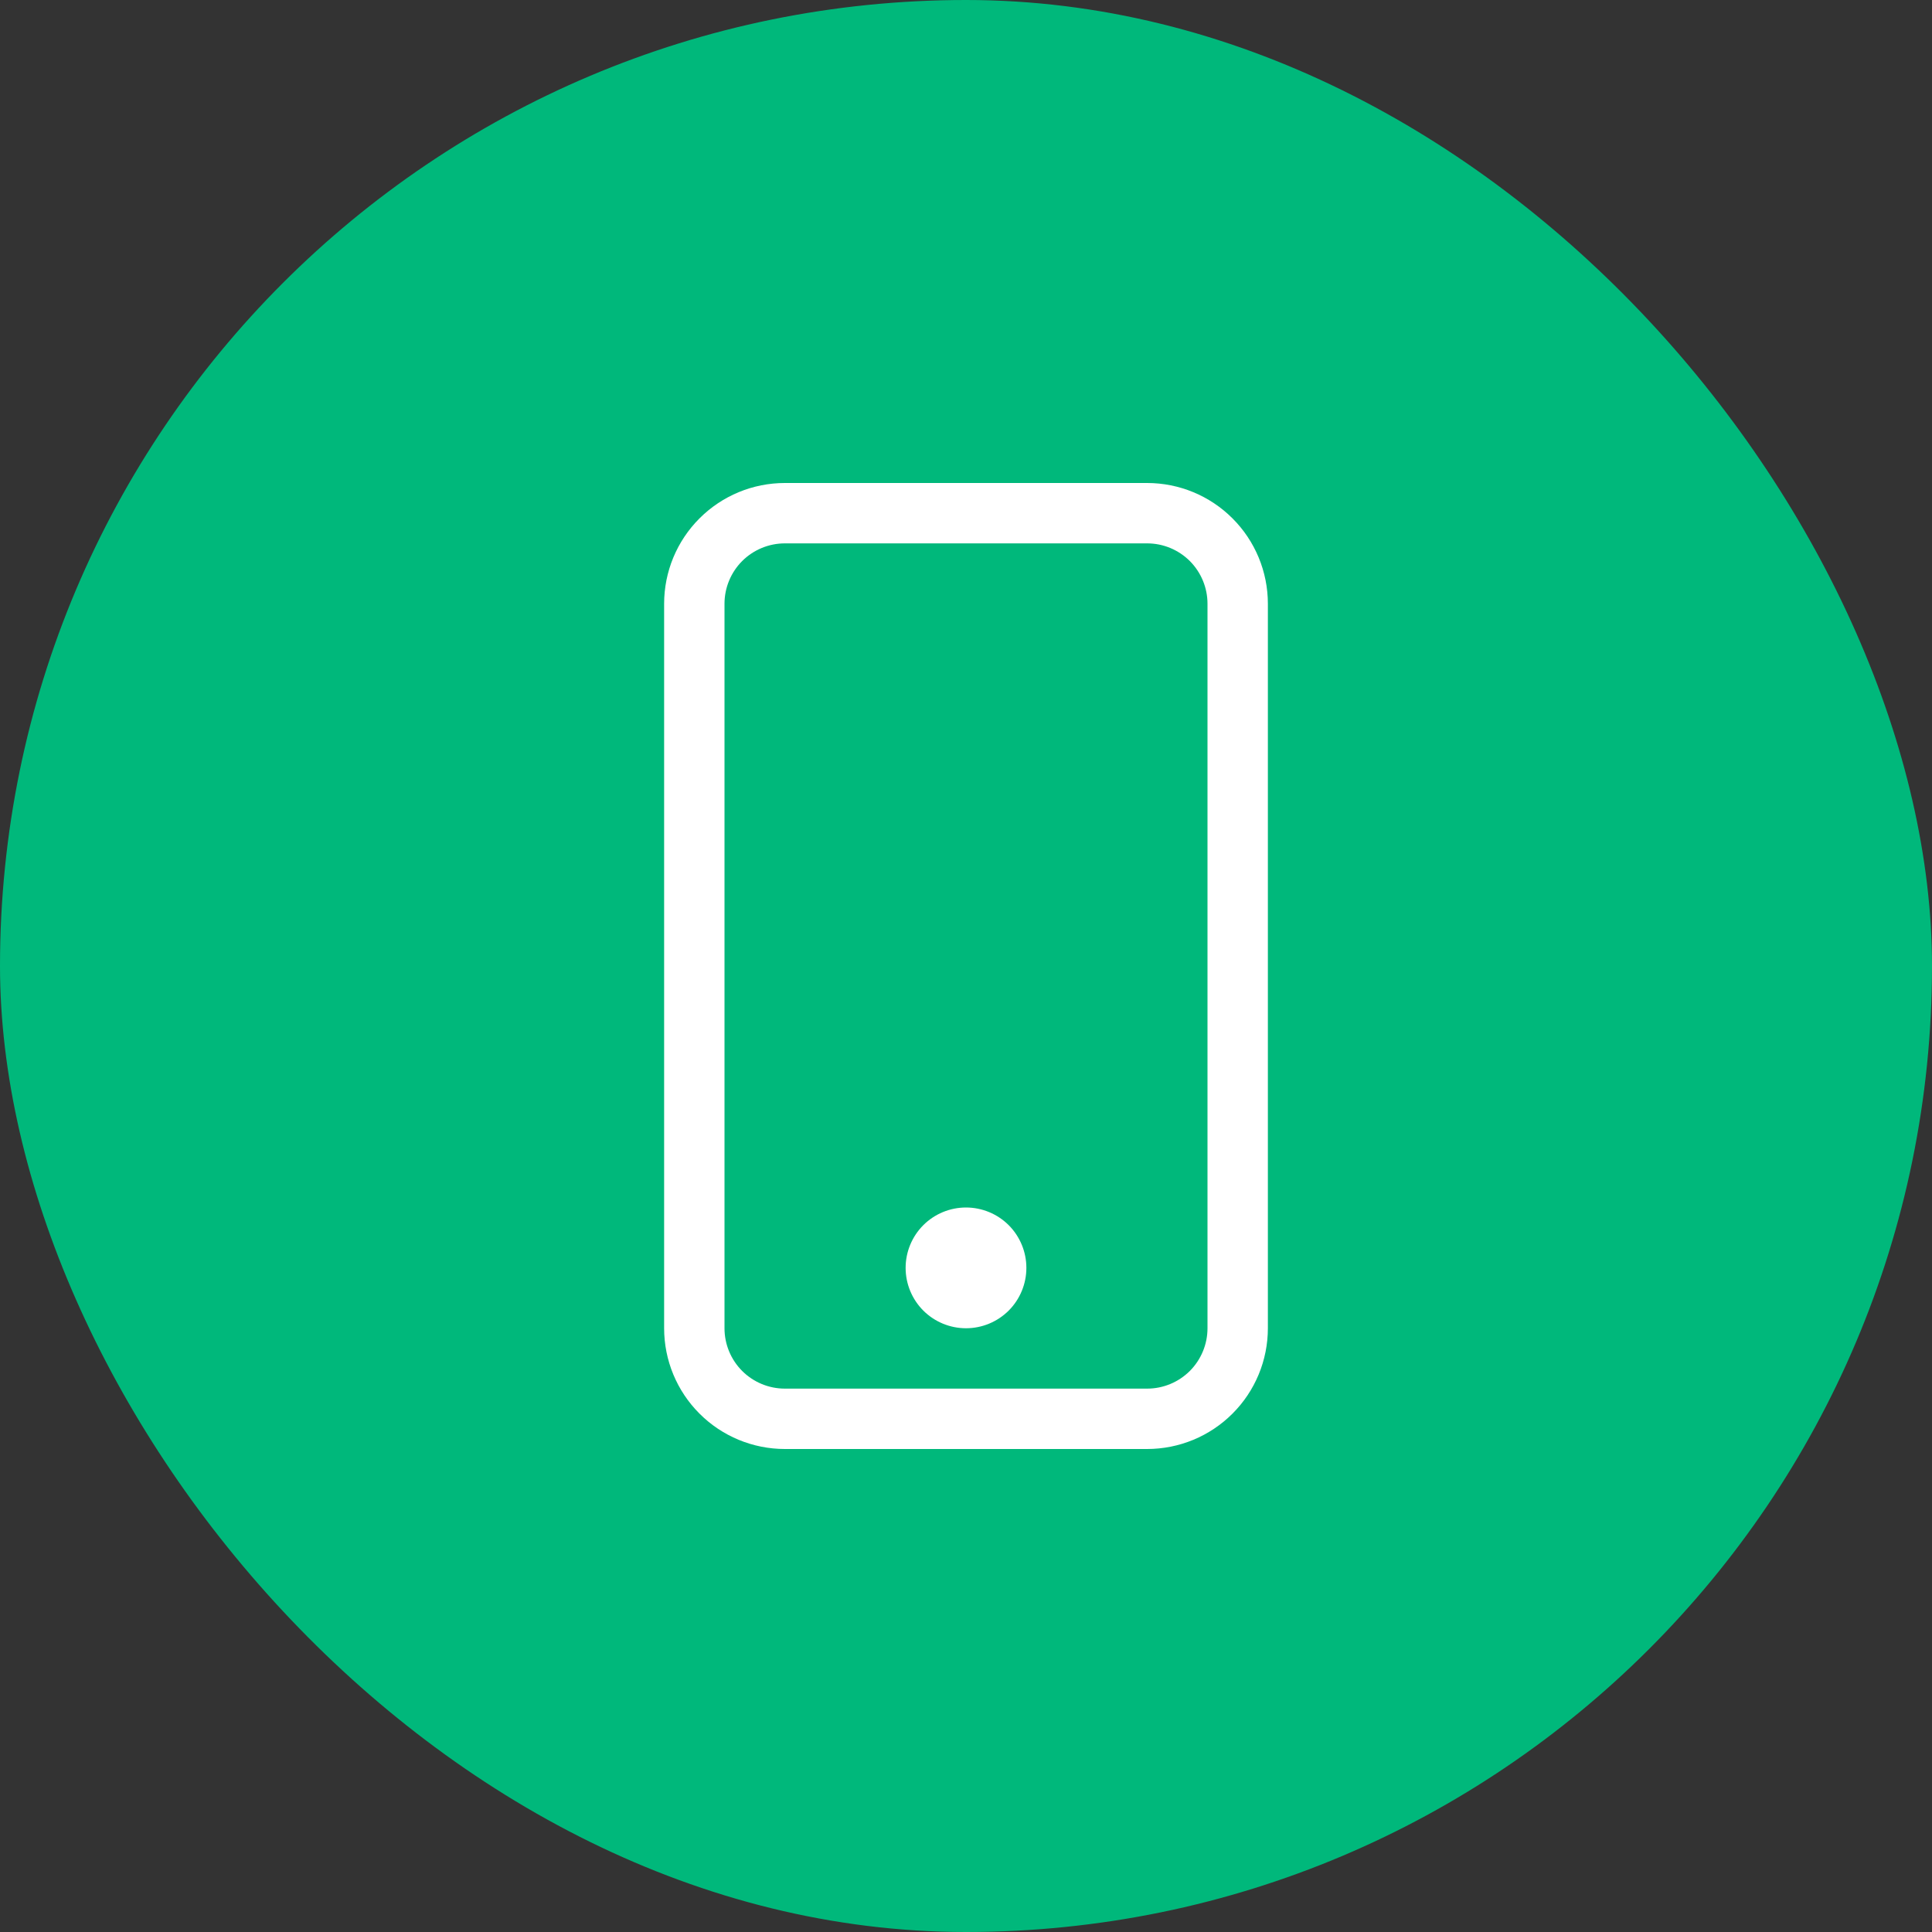 <svg width="48" height="48" viewBox="0 0 48 48" fill="none" xmlns="http://www.w3.org/2000/svg">
<rect x="0" y="0" width="48" height="48" fill="#333333" stroke="none"/>
<rect width="48" height="48" rx="24" fill="#00B87B"/>
<path fill-rule="evenodd" clip-rule="evenodd" d="M28.5 13.5H19.5C19.102 13.5 18.721 13.658 18.439 13.939C18.158 14.221 18 14.602 18 15V33C18 33.398 18.158 33.779 18.439 34.061C18.721 34.342 19.102 34.5 19.5 34.5H28.5C28.898 34.5 29.279 34.342 29.561 34.061C29.842 33.779 30 33.398 30 33V15C30 14.602 29.842 14.221 29.561 13.939C29.279 13.658 28.898 13.5 28.5 13.5ZM19.5 12C18.704 12 17.941 12.316 17.379 12.879C16.816 13.441 16.5 14.204 16.5 15V33C16.5 33.796 16.816 34.559 17.379 35.121C17.941 35.684 18.704 36 19.5 36H28.5C29.296 36 30.059 35.684 30.621 35.121C31.184 34.559 31.5 33.796 31.5 33V15C31.5 14.204 31.184 13.441 30.621 12.879C30.059 12.316 29.296 12 28.5 12H19.5Z" fill="white"/>
<path fill-rule="evenodd" clip-rule="evenodd" d="M24 33C24.398 33 24.779 32.842 25.061 32.561C25.342 32.279 25.5 31.898 25.5 31.5C25.5 31.102 25.342 30.721 25.061 30.439C24.779 30.158 24.398 30 24 30C23.602 30 23.221 30.158 22.939 30.439C22.658 30.721 22.5 31.102 22.5 31.5C22.5 31.898 22.658 32.279 22.939 32.561C23.221 32.842 23.602 33 24 33Z" fill="white"/>
</svg>


